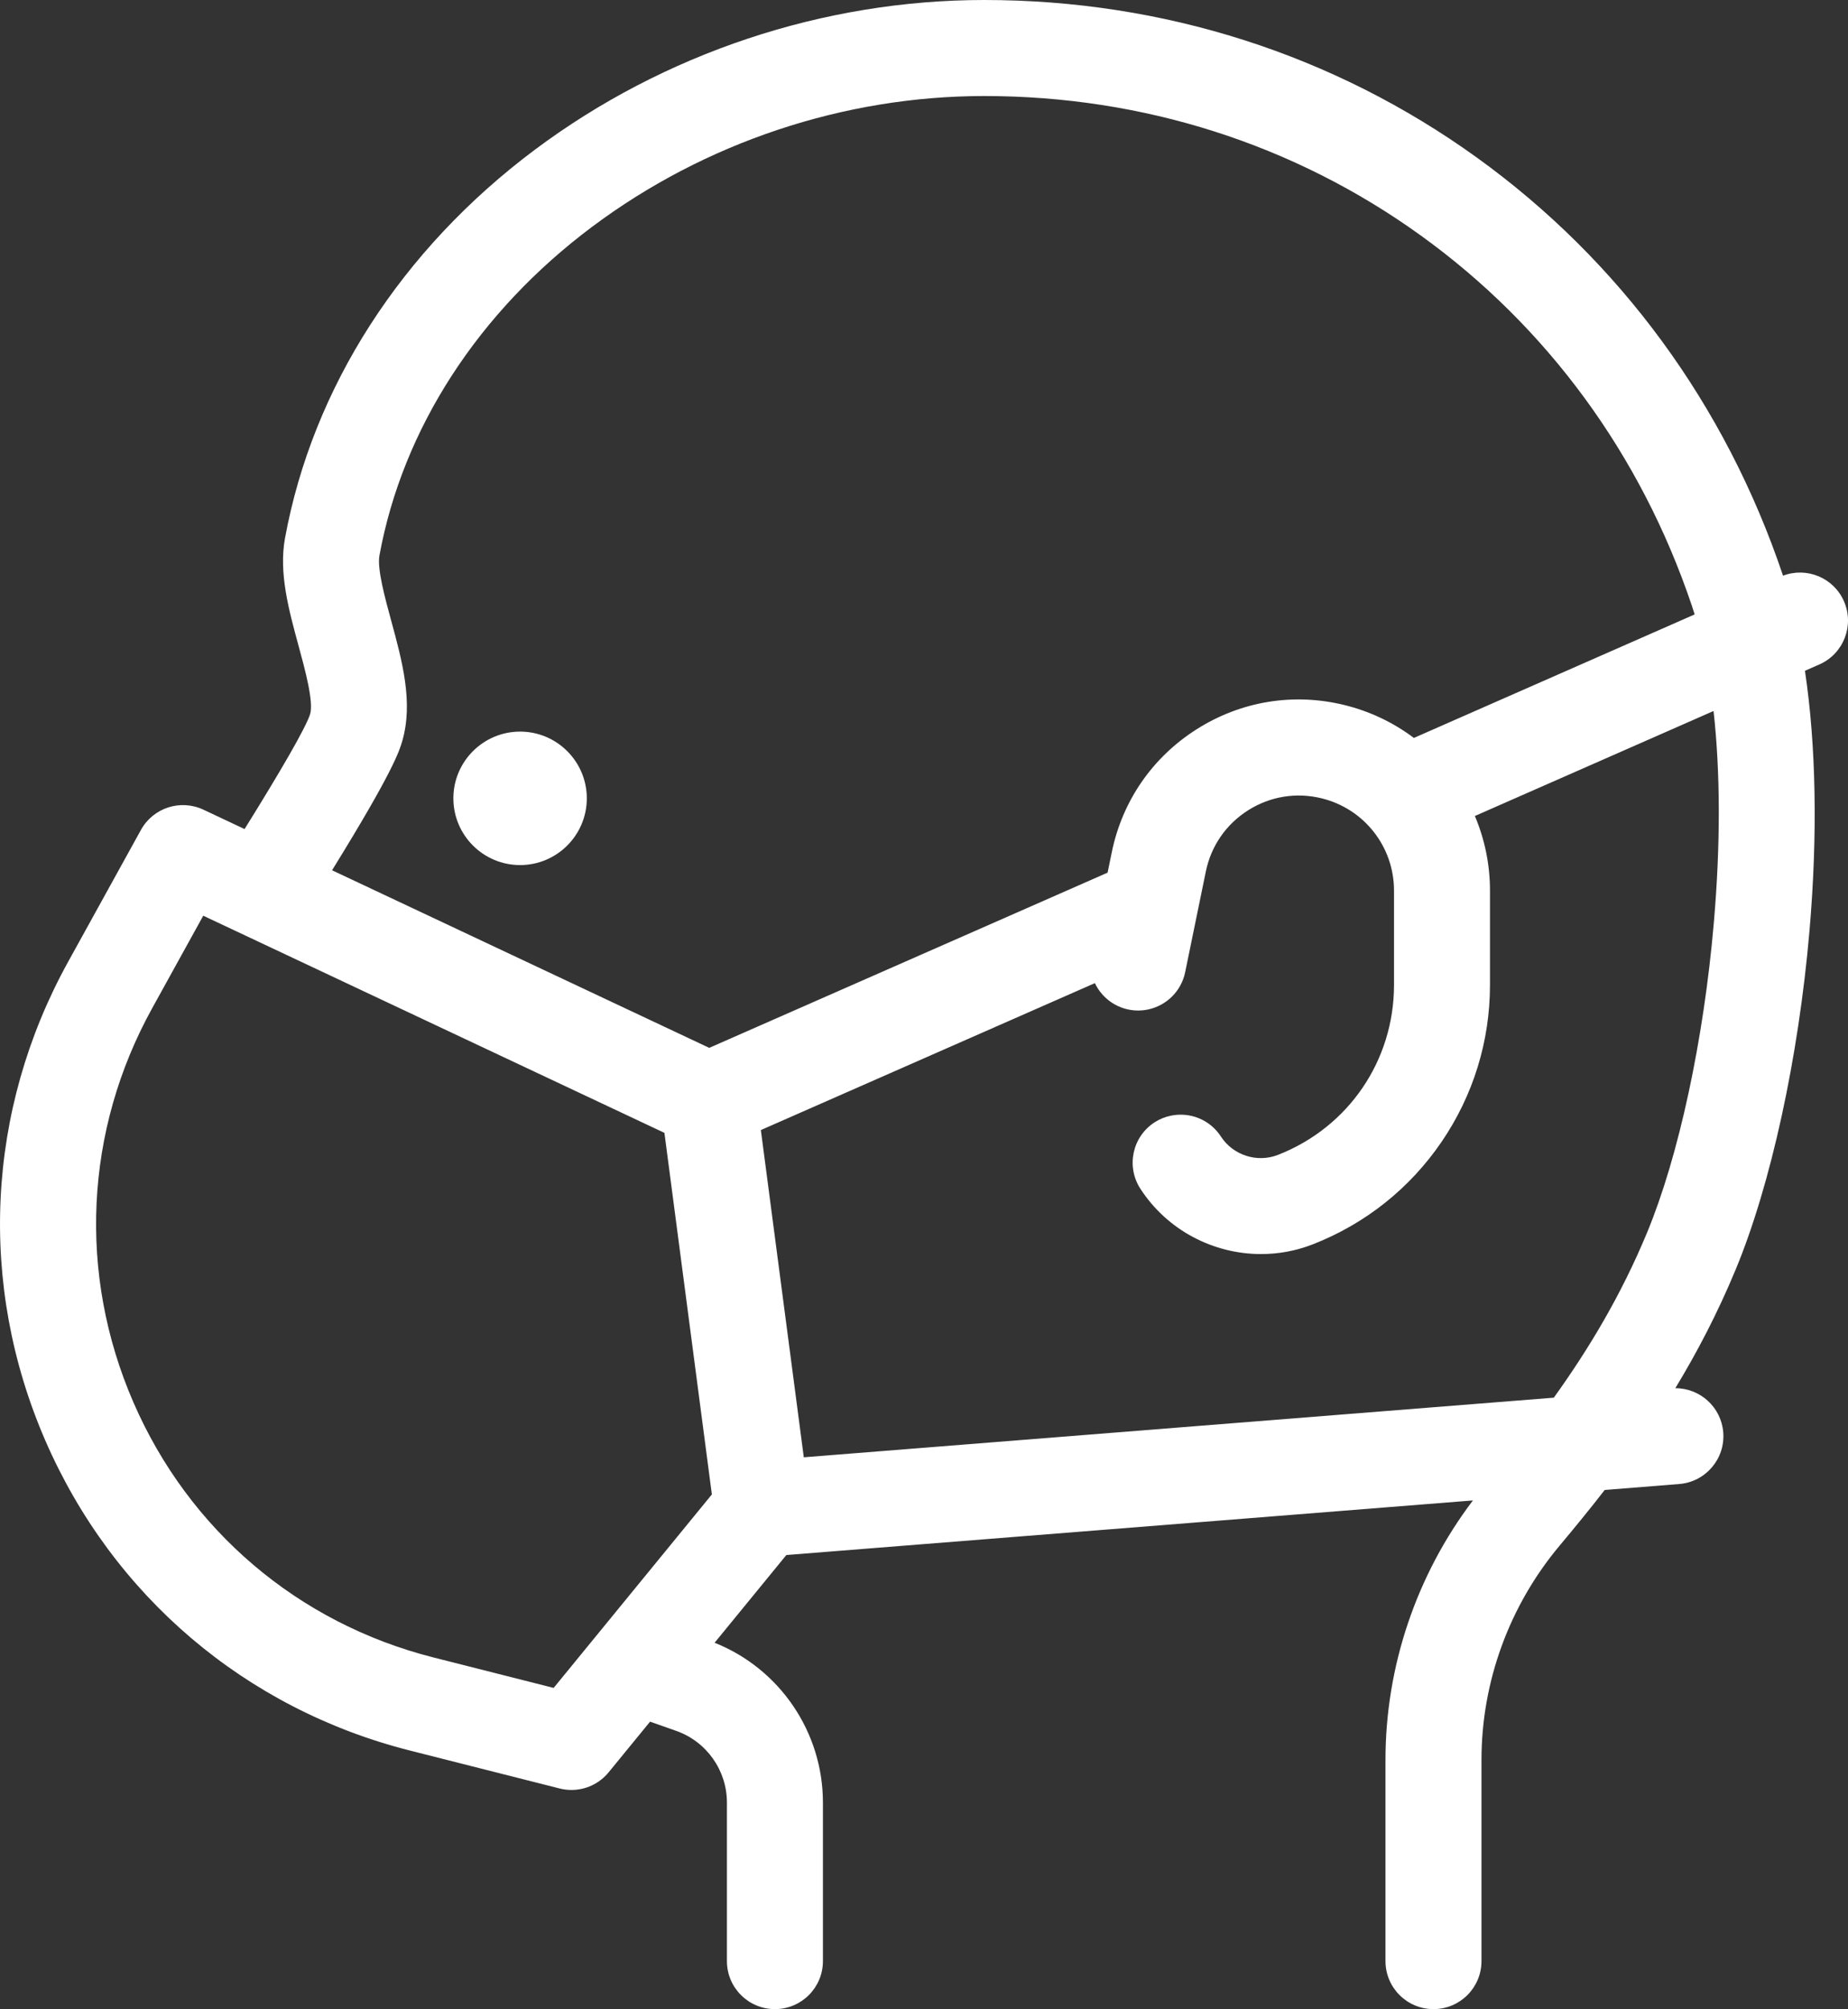 <?xml version="1.0" encoding="UTF-8"?>
<!DOCTYPE svg PUBLIC "-//W3C//DTD SVG 1.1//EN" "http://www.w3.org/Graphics/SVG/1.1/DTD/svg11.dtd">
<svg version="1.1" xmlns="http://www.w3.org/2000/svg" xmlns:xlink="http://www.w3.org/1999/xlink" x="0" y="0" width="72.766" height="79.087" viewBox="0, 0, 72.766, 79.087">
  <rect x="0" y="0" width="72.766" height="79.087" fill="#333333" stroke="none"/>
  <g id="Layer_1" transform="translate(-177.062, -212.602)">
    <path d="M244.545,248.924 C244.145,253.559 243.162,258.12 241.915,261.125 C240.885,263.608 239.606,265.725 238.244,267.62 L208.712,269.967 L207.021,257.086 L220.173,251.302 C220.42,251.819 220.895,252.218 221.498,252.342 C221.761,252.396 222.023,252.391 222.27,252.339 C222.983,252.187 223.573,251.63 223.729,250.87 L224.542,246.91 C224.748,245.904 225.339,245.048 226.206,244.499 C227.074,243.95 228.1,243.782 229.097,244.026 C230.778,244.437 231.952,245.932 231.952,247.662 L231.952,251.372 C231.952,254.352 230.158,256.978 227.382,258.063 C226.561,258.383 225.616,258.079 225.136,257.34 C224.698,256.664 223.901,256.363 223.158,256.521 C222.938,256.567 222.723,256.652 222.523,256.782 C221.647,257.35 221.397,258.52 221.965,259.396 C223.028,261.035 224.845,261.967 226.717,261.967 C227.401,261.967 228.093,261.843 228.757,261.583 C230.821,260.777 232.572,259.384 233.821,257.555 C235.071,255.725 235.731,253.587 235.731,251.372 L235.731,247.662 C235.731,246.625 235.52,245.631 235.136,244.723 L244.534,240.59 C244.803,243.007 244.811,245.845 244.545,248.924 M194.127,277.845 C188.801,276.496 184.494,272.832 182.31,267.792 C180.125,262.752 180.395,257.103 183.051,252.295 L185.065,248.648 L203.224,257.196 L205.092,271.429 L198.862,279.045 z M192.463,237.026 C192.215,236.116 191.907,234.985 192.003,234.465 C192.919,229.477 195.894,224.883 200.379,221.528 C204.816,218.209 210.297,216.382 215.816,216.382 C222.077,216.382 228.022,218.28 233.006,221.872 C237.986,225.461 241.677,230.501 243.68,236.445 C243.717,236.557 243.754,236.672 243.79,236.788 L232.734,241.65 C231.938,241.051 231.013,240.603 229.995,240.354 C227.991,239.864 225.928,240.202 224.185,241.306 C222.442,242.409 221.253,244.13 220.839,246.15 L220.674,246.953 L204.989,253.85 L190.137,246.859 C192.562,242.939 192.794,242.142 192.902,241.77 C193.343,240.25 192.896,238.611 192.463,237.026 M248.133,239.007 L248.699,238.758 C249.654,238.339 250.088,237.223 249.668,236.268 C249.261,235.343 248.204,234.909 247.27,235.263 C247.267,235.255 247.264,235.247 247.262,235.239 C245.005,228.541 240.839,222.859 235.216,218.806 C229.584,214.747 222.876,212.602 215.816,212.602 C209.487,212.602 203.201,214.697 198.115,218.501 C192.865,222.428 189.374,227.855 188.285,233.781 C188.033,235.149 188.432,236.609 188.817,238.021 C189.07,238.948 189.417,240.218 189.274,240.711 C189.103,241.252 188.083,243.004 186.692,245.237 L185.071,244.474 C184.17,244.05 183.094,244.398 182.612,245.27 L179.742,250.467 C176.516,256.309 176.187,263.172 178.841,269.295 C181.496,275.418 186.729,279.87 193.198,281.509 L199.099,283.004 C199.253,283.043 199.409,283.062 199.564,283.062 C200.122,283.062 200.662,282.814 201.026,282.369 L202.659,280.373 L203.688,280.736 C204.882,281.156 205.685,282.29 205.685,283.557 L205.685,289.799 C205.685,290.843 206.531,291.689 207.575,291.689 C208.619,291.689 209.465,290.843 209.465,289.799 L209.465,283.557 C209.465,280.781 207.762,278.288 205.2,277.267 L208.025,273.814 L235.059,271.665 C232.834,274.601 231.616,278.196 231.616,281.881 L231.616,289.799 C231.616,290.843 232.462,291.689 233.506,291.689 C234.55,291.689 235.396,290.843 235.396,289.799 L235.396,281.881 C235.396,278.804 236.491,275.805 238.479,273.437 C239.067,272.735 239.661,272.01 240.248,271.253 L243.181,271.019 C244.222,270.937 244.998,270.026 244.916,268.986 C244.837,267.994 244.006,267.245 243.028,267.247 C243.89,265.828 244.696,264.284 245.406,262.574 C246.793,259.23 247.879,254.249 248.311,249.249 C248.638,245.455 248.572,241.946 248.133,239.007" fill="#ffffff"/>
    <path d="M197.541,246.655 C198.99,246.655 200.168,245.477 200.168,244.028 C200.168,242.579 198.99,241.401 197.541,241.401 C196.092,241.401 194.914,242.579 194.914,244.028 C194.914,245.477 196.092,246.655 197.541,246.655" fill="#ffffff"/>
  </g>
</svg>
